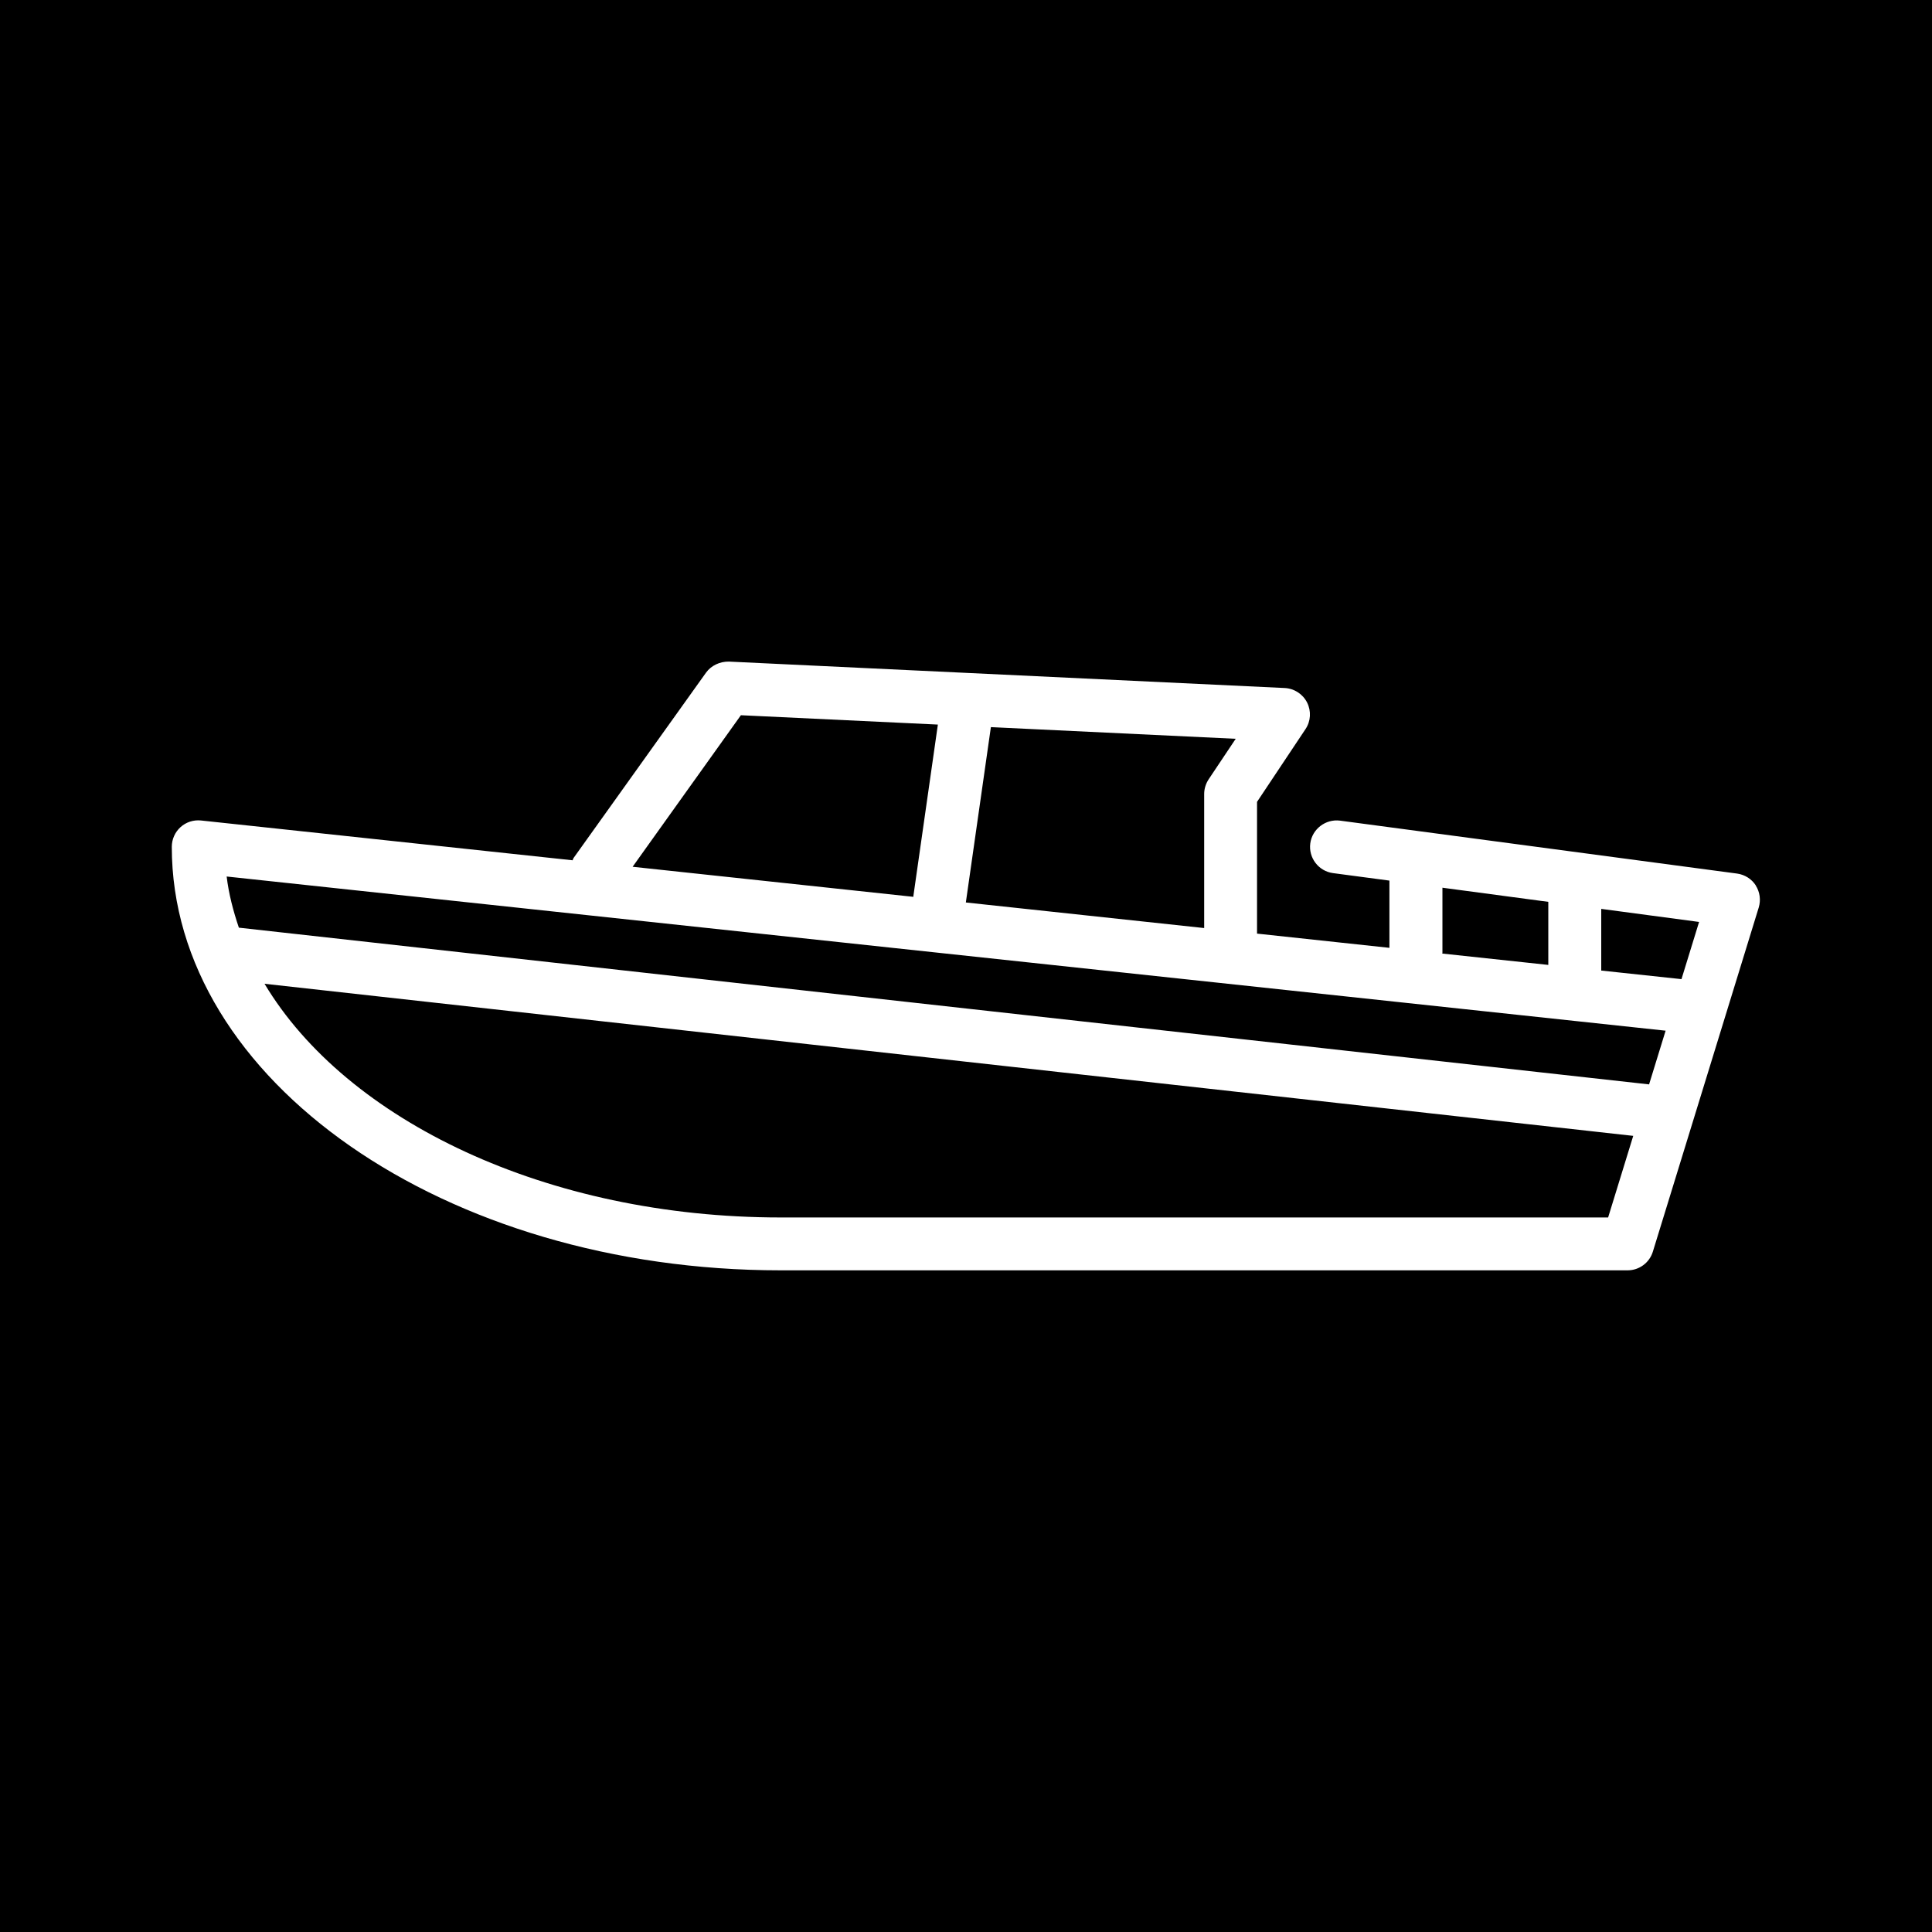 <?xml version="1.0" encoding="UTF-8"?>
<svg id="Layer_1" data-name="Layer 1" xmlns="http://www.w3.org/2000/svg" viewBox="0 0 250 250">
  <defs>
    <style>
      .cls-1 {
        fill: #fff;
      }
    </style>
  </defs>
  <rect width="250" height="250"/>
  <path class="cls-1" d="M227.21,114.59c-.54-.85-1.43-1.41-2.43-1.55l-51.38-6.85c-1.85-.24-3.6,1.07-3.85,2.94s1.07,3.6,2.94,3.85l7.3.97v8.7l-17.13-1.84v-17.05l6.27-9.41c.69-1.03.76-2.34.21-3.44-.56-1.1-1.66-1.82-2.9-1.88l-71.93-3.42c-1.15-.01-2.27.49-2.95,1.43l-17.13,23.97c-.07.1-.08.21-.14.31l-48.08-5.15c-.97-.1-1.93.21-2.65.86-.72.65-1.13,1.58-1.13,2.55,0,30.22,35.34,54.8,78.78,54.8h109.6c1.5,0,2.83-.98,3.27-2.42l13.7-44.53c.29-.96.15-2.01-.39-2.85ZM186.65,123.29v-8.42l13.7,1.83v8.16l-13.72-1.47s.02-.06.02-.1ZM128.23,94.09l31.67,1.51-3.5,5.24c-.37.56-.58,1.23-.58,1.9v17.35l-30.84-3.31,3.24-22.69ZM95.88,92.55l25.48,1.21-3.17,22.19s.01.07,0,.1l-36.33-3.89,14.01-19.61ZM208.09,157.54h-107.07c-30.27,0-56.2-12.55-66.79-30.24l177.11,19.68-3.25,10.56ZM213.39,140.32L30.91,120.04c-.73-2.16-1.31-4.36-1.58-6.62l186.2,19.95-2.14,6.95ZM217.58,126.7l-10.38-1.11v-7.98l12.66,1.69-2.28,7.41Z"/>
</svg>